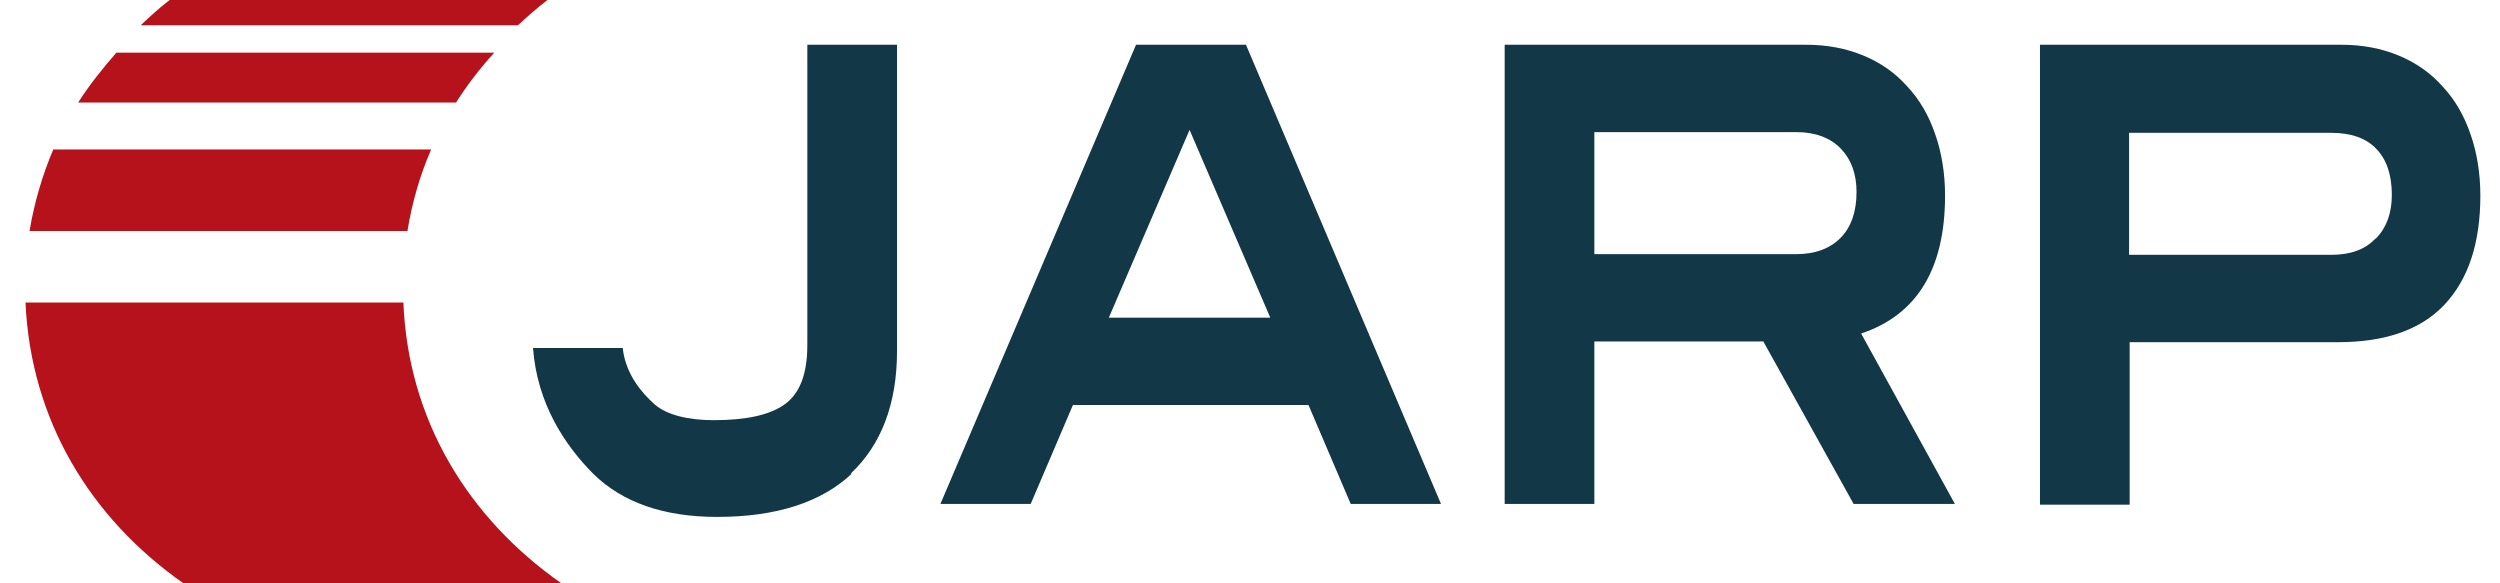 <svg width="90" height="21" viewBox="0 0 90 21" fill="none" xmlns="http://www.w3.org/2000/svg">
<path d="M19.71 0H6.106C5.731 0.286 5.397 0.598 5.064 0.91H18.647C18.981 0.598 19.335 0.286 19.71 0Z" fill="#B5121B"/>
<path d="M17.793 1.897H4.189C3.689 2.469 3.21 3.067 2.814 3.691H16.418C16.814 3.067 17.272 2.469 17.793 1.897Z" fill="#B5121B"/>
<path d="M6.605 21H20.21C16.835 18.635 14.689 15.1 14.522 10.89H0.918C1.105 15.1 3.23 18.635 6.605 21Z" fill="#B5121B"/>
<path d="M15.522 5.38H1.918C1.522 6.316 1.231 7.303 1.064 8.317H14.668C14.835 7.277 15.126 6.29 15.522 5.38Z" fill="#B5121B"/>
<path d="M30.668 17.049C29.564 18.089 27.939 18.609 25.814 18.609C23.897 18.609 22.418 18.089 21.377 17.076C20.335 16.036 19.335 14.528 19.189 12.527H22.418C22.522 13.489 23.127 14.165 23.564 14.554C24.002 14.944 24.793 15.126 25.689 15.126C26.856 15.126 27.71 14.944 28.251 14.554C28.793 14.165 29.064 13.463 29.064 12.423V1.611H32.293V12.631C32.293 14.528 31.731 16.01 30.626 17.049" fill="#123848"/>
<path d="M42.835 4.652L39.918 11.436H45.73L42.814 4.652H42.835ZM48.626 18.141L47.105 14.58H38.626L37.105 18.141H33.855L40.897 1.611H44.855L51.876 18.141H48.626Z" fill="#123848"/>
<path d="M66.272 8.551C66.647 8.161 66.835 7.615 66.835 6.913C66.835 6.264 66.647 5.744 66.272 5.354C65.897 4.964 65.355 4.756 64.668 4.756H57.397V9.149H64.668C65.355 9.149 65.897 8.941 66.272 8.551ZM66.73 18.141L63.48 12.293H57.397V18.141H54.168V1.611H65.022C65.772 1.611 66.46 1.741 67.085 2.001C67.71 2.261 68.23 2.625 68.668 3.119C69.105 3.587 69.439 4.158 69.668 4.834C69.897 5.484 70.022 6.238 70.022 7.043C70.022 9.668 69.022 11.332 67.001 12.007L70.376 18.141H66.751H66.73Z" fill="#123848"/>
<path d="M85.543 8.577C85.918 8.187 86.106 7.667 86.106 7.017C86.106 6.29 85.918 5.744 85.543 5.354C85.168 4.964 84.626 4.782 83.918 4.782H76.647V9.174H83.918C84.606 9.174 85.126 8.993 85.501 8.603M86.356 2.001C86.981 2.261 87.501 2.625 87.939 3.119C88.376 3.587 88.71 4.158 88.939 4.834C89.168 5.484 89.293 6.238 89.293 7.043C89.293 8.759 88.856 10.058 88.001 10.968C87.147 11.877 85.856 12.319 84.168 12.319H76.668V18.167H73.439V1.611H84.293C85.043 1.611 85.731 1.741 86.356 2.001Z" fill="#123848"/>
</svg>
